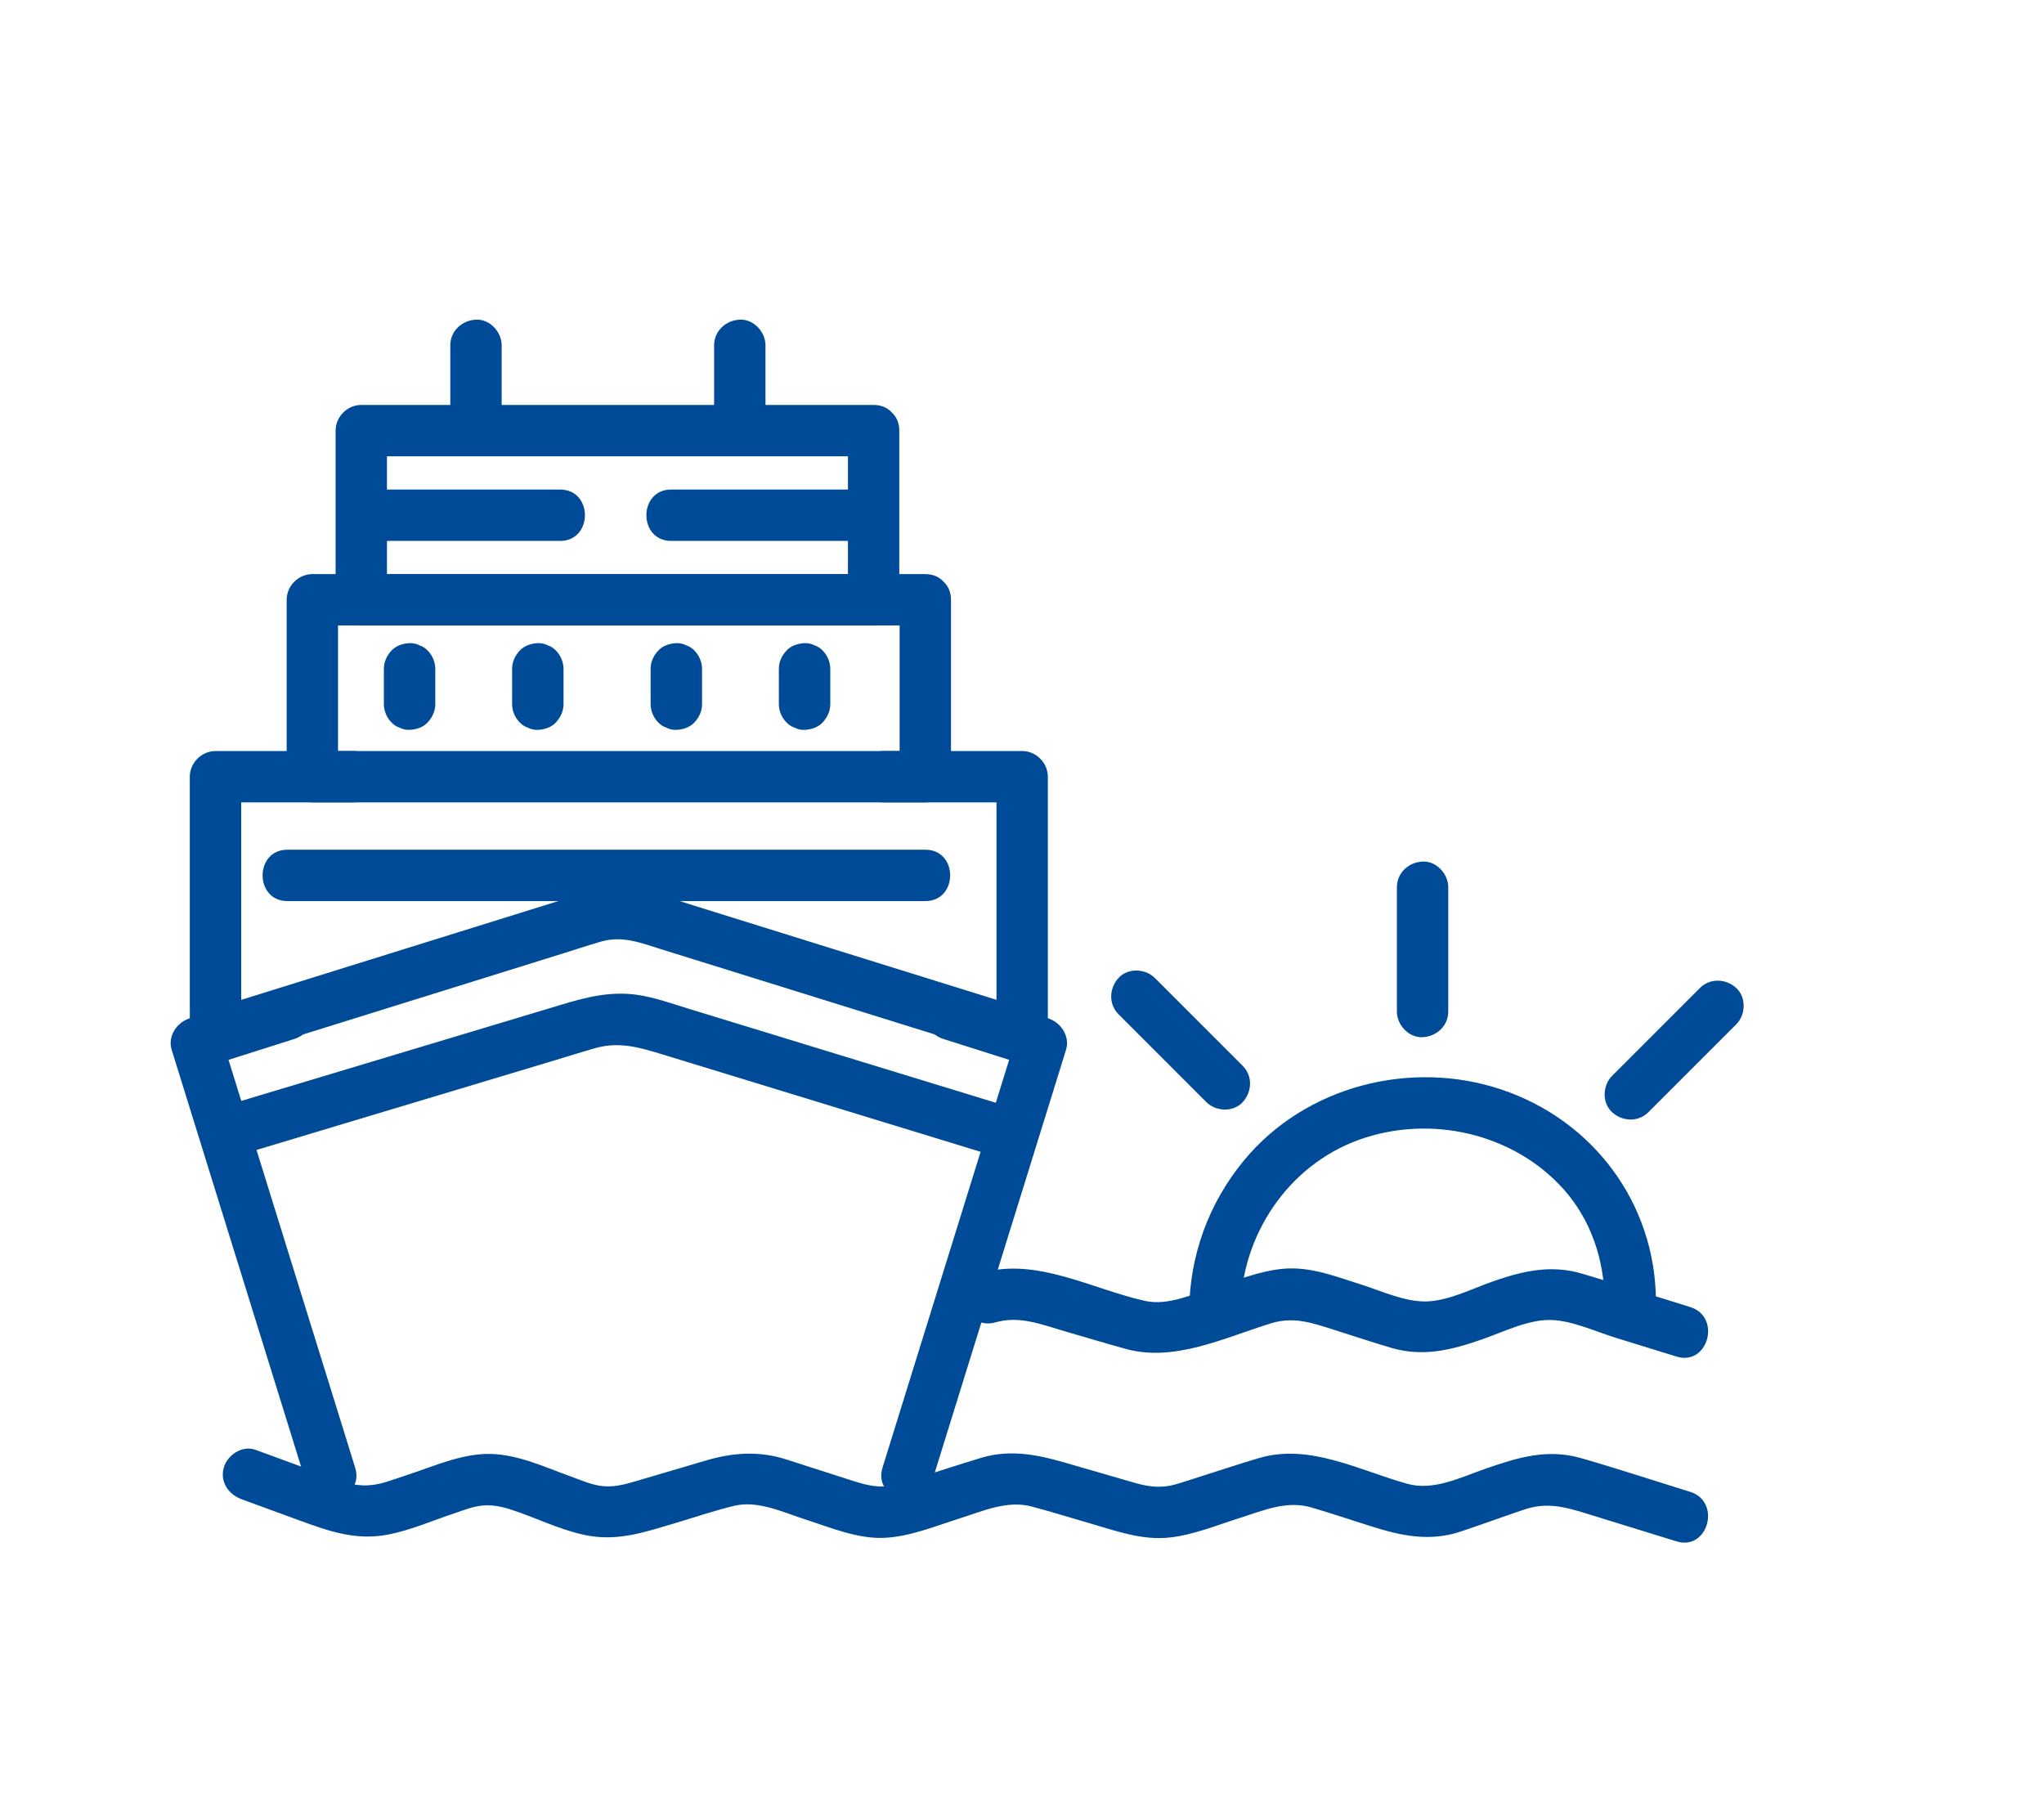 <?xml version="1.0" encoding="utf-8"?>
<!-- Generator: Adobe Illustrator 27.0.0, SVG Export Plug-In . SVG Version: 6.00 Build 0)  -->
<svg version="1.1" id="Layer_1" xmlns="http://www.w3.org/2000/svg" xmlns:xlink="http://www.w3.org/1999/xlink" x="0px" y="0px"
	 viewBox="0 0 612.84 539.16" style="enable-background:new 0 0 612.84 539.16;" xml:space="preserve">
<style type="text/css">
	.st0{fill:#FFFFFF;stroke:#00B4EC;stroke-width:3;stroke-miterlimit:10;}
	.st1{fill:#003DA5;}
	.st2{fill:#E01837;}
	.st3{fill:#004B97;}
	.st4{fill:#004C99;}
	.st5{fill:#1B459B;}
	.st6{fill:#60D8F4;}
	.st7{fill:#FFFFFF;}
	.st8{fill:none;}
	.st9{fill:#1A459C;}
	.st10{fill:#00B4EC;}
	.st11{fill:#EBF9FC;}
</style>
<g>
	<g>
		<path class="st3" d="M279.45,444.11c4.52-14.57,9.05-29.13,13.57-43.7c7.21-23.22,14.42-46.44,21.63-69.65
			c1.65-5.33,3.31-10.66,4.96-15.99c1.27-4.08-1.51-8.25-5.38-9.47c-9.09-2.88-18.18-5.76-27.27-8.65
			c-9.47-3-13.53,11.86-4.09,14.85c9.09,2.88,18.18,5.76,27.27,8.65c-1.79-3.16-3.59-6.32-5.38-9.47
			c-4.52,14.57-9.05,29.13-13.57,43.7c-7.21,23.22-14.42,46.44-21.63,69.65c-1.65,5.33-3.31,10.66-4.96,15.99
			C261.65,449.5,276.51,453.56,279.45,444.11L279.45,444.11z"/>
	</g>
	<g>
		<path class="st3" d="M84.13,296.65c-9.09,2.88-18.18,5.76-27.27,8.65c-3.87,1.23-6.65,5.37-5.38,9.47
			c4.52,14.57,9.05,29.13,13.57,43.7c7.21,23.22,14.42,46.44,21.63,69.65c1.65,5.33,3.31,10.66,4.96,15.99
			c2.93,9.44,17.8,5.41,14.85-4.09c-4.52-14.57-9.05-29.13-13.57-43.7c-7.21-23.22-14.42-46.44-21.63-69.65
			c-1.65-5.33-3.31-10.66-4.96-15.99c-1.79,3.16-3.59,6.32-5.38,9.47c9.09-2.88,18.18-5.76,27.27-8.65
			C97.64,308.51,93.62,293.64,84.13,296.65L84.13,296.65z"/>
	</g>
	<g>
		<path class="st3" d="M105.97,225.17c-13.79,0-27.58,0-41.36,0c-4.16,0-7.7,3.53-7.7,7.7c0,22.54,0,45.09,0,67.63
			c0,3.25,0,6.49,0,9.74c0,4.87,4.94,8.92,9.75,7.43c33.82-10.54,67.65-21.07,101.47-31.61c4.03-1.25,8.04-2.6,12.09-3.77
			c6.42-1.85,11.97,0.41,17.99,2.29c19.4,6.04,38.81,12.09,58.21,18.13c16,4.98,32,9.97,48,14.95c4.81,1.5,9.75-2.56,9.75-7.43
			c0-22.54,0-45.09,0-67.63c0-3.25,0-6.49,0-9.74c0-4.16-3.53-7.7-7.7-7.7c-13.79,0-27.58,0-41.36,0c-9.91,0-9.93,15.4,0,15.4
			c13.79,0,27.58,0,41.36,0c-2.57-2.57-5.13-5.13-7.7-7.7c0,22.54,0,45.09,0,67.63c0,3.25,0,6.49,0,9.74
			c3.25-2.48,6.5-4.95,9.75-7.43c-33.98-10.59-67.96-21.17-101.94-31.76c-4.29-1.34-8.58-2.89-12.94-3.99
			c-8.53-2.14-16.13-0.06-24.11,2.43c-19.41,6.05-38.82,12.09-58.23,18.14c-16.24,5.06-32.49,10.12-48.73,15.18
			c3.25,2.48,6.5,4.95,9.75,7.43c0-22.54,0-45.09,0-67.63c0-3.25,0-6.49,0-9.74c-2.57,2.57-5.13,5.13-7.7,7.7
			c13.79,0,27.58,0,41.36,0C115.89,240.57,115.9,225.17,105.97,225.17L105.97,225.17z"/>
	</g>
	<g>
		<path class="st3" d="M277.43,172.12c-20.78,0-41.56,0-62.33,0c-32.85,0-65.7,0-98.55,0c-7.63,0-15.27,0-22.9,0
			c-4.16,0-7.7,3.53-7.7,7.7c0,17.68,0,35.36,0,53.04c0,4.16,3.53,7.7,7.7,7.7c20.78,0,41.56,0,62.33,0c32.85,0,65.7,0,98.55,0
			c7.63,0,15.27,0,22.9,0c4.16,0,7.7-3.53,7.7-7.7c0-17.68,0-35.36,0-53.04c0-9.91-15.4-9.93-15.4,0c0,17.68,0,35.36,0,53.04
			c2.57-2.57,5.13-5.13,7.7-7.7c-20.78,0-41.56,0-62.33,0c-32.85,0-65.7,0-98.55,0c-7.63,0-15.27,0-22.9,0
			c2.57,2.57,5.13,5.13,7.7,7.7c0-17.68,0-35.36,0-53.04c-2.57,2.57-5.13,5.13-7.7,7.7c20.78,0,41.56,0,62.33,0
			c32.85,0,65.7,0,98.55,0c7.63,0,15.27,0,22.9,0C287.34,187.53,287.36,172.12,277.43,172.12z"/>
	</g>
	<g>
		<path class="st3" d="M115.09,200.53c0,3.09,0,6.18,0,9.28c0,0.44,0,0.87,0,1.31c0,1.97,0.86,4.05,2.26,5.45
			c0.7,0.75,1.52,1.28,2.48,1.59c0.92,0.48,1.91,0.7,2.97,0.66c1.99-0.09,4.06-0.74,5.45-2.26c1.38-1.51,2.26-3.36,2.26-5.45
			c0-3.09,0-6.18,0-9.28c0-0.44,0-0.87,0-1.31c0-1.97-0.86-4.05-2.26-5.45c-0.7-0.75-1.52-1.28-2.48-1.59
			c-0.92-0.48-1.91-0.7-2.97-0.66c-1.99,0.09-4.06,0.74-5.45,2.26C115.96,196.59,115.09,198.44,115.09,200.53L115.09,200.53z"/>
	</g>
	<g>
		<path class="st3" d="M153.54,200.53c0,3.09,0,6.18,0,9.28c0,0.44,0,0.87,0,1.31c0,1.97,0.86,4.05,2.26,5.45
			c0.7,0.75,1.52,1.28,2.48,1.59c0.92,0.48,1.91,0.7,2.97,0.66c1.99-0.09,4.06-0.74,5.45-2.26c1.38-1.51,2.26-3.36,2.26-5.45
			c0-3.09,0-6.18,0-9.28c0-0.44,0-0.87,0-1.31c0-1.97-0.86-4.05-2.26-5.45c-0.7-0.75-1.52-1.28-2.48-1.59
			c-0.92-0.48-1.91-0.7-2.97-0.66c-1.99,0.09-4.06,0.74-5.45,2.26C154.41,196.59,153.54,198.44,153.54,200.53L153.54,200.53z"/>
	</g>
	<g>
		<path class="st3" d="M195.07,200.53c0,3.09,0,6.18,0,9.28c0,0.44,0,0.87,0,1.31c0,1.97,0.86,4.05,2.26,5.45
			c0.7,0.75,1.52,1.28,2.48,1.59c0.92,0.48,1.91,0.7,2.97,0.66c1.99-0.09,4.06-0.74,5.45-2.26c1.38-1.51,2.26-3.36,2.26-5.45
			c0-3.09,0-6.18,0-9.28c0-0.44,0-0.87,0-1.31c0-1.97-0.86-4.05-2.26-5.45c-0.7-0.75-1.52-1.28-2.48-1.59
			c-0.92-0.48-1.91-0.7-2.97-0.66c-1.99,0.09-4.06,0.74-5.45,2.26C195.94,196.59,195.07,198.44,195.07,200.53L195.07,200.53z"/>
	</g>
	<g>
		<path class="st3" d="M233.52,200.53c0,3.09,0,6.18,0,9.28c0,0.44,0,0.87,0,1.31c0,1.97,0.86,4.05,2.26,5.45
			c0.7,0.75,1.52,1.28,2.48,1.59c0.92,0.48,1.91,0.7,2.97,0.66c1.99-0.09,4.06-0.74,5.45-2.26c1.38-1.51,2.26-3.36,2.26-5.45
			c0-3.09,0-6.18,0-9.28c0-0.44,0-0.87,0-1.31c0-1.97-0.86-4.05-2.26-5.45c-0.7-0.75-1.52-1.28-2.48-1.59
			c-0.92-0.48-1.91-0.7-2.97-0.66c-1.99,0.09-4.06,0.74-5.45,2.26C234.39,196.59,233.52,198.44,233.52,200.53L233.52,200.53z"/>
	</g>
	<g>
		<path class="st3" d="M69.31,347.05c32.51-9.77,65.01-19.54,97.52-29.31c3.87-1.16,7.74-2.4,11.63-3.5
			c7.34-2.07,13.5-0.15,20.35,1.94c18.37,5.62,36.74,11.25,55.11,16.87c15.31,4.69,30.62,9.37,45.93,14.06
			c9.5,2.91,13.56-11.96,4.09-14.85c-32.46-9.93-64.91-19.87-97.37-29.8c-5.08-1.55-10.18-3.42-15.44-4.19
			c-8.26-1.2-15.57,0.76-23.28,3.08c-18.71,5.63-37.43,11.25-56.14,16.88c-15.5,4.66-30.99,9.32-46.49,13.97
			C55.74,335.05,59.78,349.92,69.31,347.05L69.31,347.05z"/>
	</g>
	<g>
		<path class="st3" d="M261.93,121.4c-17.29,0-34.58,0-51.87,0c-27.57,0-55.14,0-82.71,0c-6.34,0-12.69,0-19.03,0
			c-4.16,0-7.7,3.53-7.7,7.7c0,16.91,0,33.82,0,50.73c0,4.16,3.53,7.7,7.7,7.7c17.29,0,34.58,0,51.87,0c27.57,0,55.14,0,82.71,0
			c6.34,0,12.69,0,19.03,0c4.16,0,7.7-3.53,7.7-7.7c0-16.91,0-33.82,0-50.73c0-9.91-15.4-9.93-15.4,0c0,16.91,0,33.82,0,50.73
			c2.57-2.57,5.13-5.13,7.7-7.7c-17.29,0-34.58,0-51.87,0c-27.57,0-55.14,0-82.71,0c-6.34,0-12.69,0-19.03,0
			c2.57,2.57,5.13,5.13,7.7,7.7c0-16.91,0-33.82,0-50.73c-2.57,2.57-5.13,5.13-7.7,7.7c17.29,0,34.58,0,51.87,0
			c27.57,0,55.14,0,82.71,0c6.34,0,12.69,0,19.03,0C271.84,136.8,271.86,121.4,261.93,121.4z"/>
	</g>
	<g>
		<path class="st3" d="M86.18,270.15c21.66,0,43.31,0,64.97,0c34.21,0,68.41,0,102.62,0c7.89,0,15.78,0,23.67,0
			c9.91,0,9.93-15.4,0-15.4c-21.66,0-43.31,0-64.97,0c-34.21,0-68.41,0-102.62,0c-7.89,0-15.78,0-23.67,0
			C76.26,254.75,76.25,270.15,86.18,270.15L86.18,270.15z"/>
	</g>
	<g>
		<path class="st3" d="M150.41,127.6c0-7.03,0-14.06,0-21.09c0-0.99,0-1.99,0-2.98c0-4.03-3.54-7.89-7.7-7.7
			c-4.17,0.19-7.7,3.38-7.7,7.7c0,7.03,0,14.06,0,21.09c0,0.99,0,1.99,0,2.98c0,4.03,3.54,7.89,7.7,7.7
			C146.88,135.11,150.41,131.91,150.41,127.6L150.41,127.6z"/>
	</g>
	<g>
		<path class="st3" d="M229.51,127.6c0-7.03,0-14.06,0-21.09c0-0.99,0-1.99,0-2.98c0-4.03-3.54-7.89-7.7-7.7
			c-4.17,0.19-7.7,3.38-7.7,7.7c0,7.03,0,14.06,0,21.09c0,0.99,0,1.99,0,2.98c0,4.03,3.54,7.89,7.7,7.7
			C225.98,135.11,229.51,131.91,229.51,127.6L229.51,127.6z"/>
	</g>
	<g>
		<path class="st3" d="M108.32,162.17c17.41,0,34.82,0,52.22,0c2.46,0,4.92,0,7.39,0c9.91,0,9.93-15.4,0-15.4
			c-17.41,0-34.82,0-52.22,0c-2.46,0-4.92,0-7.39,0C98.41,146.76,98.39,162.17,108.32,162.17L108.32,162.17z"/>
	</g>
	<g>
		<path class="st3" d="M201.24,162.17c17.41,0,34.82,0,52.22,0c2.46,0,4.92,0,7.39,0c9.91,0,9.93-15.4,0-15.4
			c-17.41,0-34.82,0-52.22,0c-2.46,0-4.92,0-7.39,0C191.33,146.76,191.32,162.17,201.24,162.17L201.24,162.17z"/>
	</g>
	<g>
		<path class="st3" d="M72.46,449.49c5.75,2.11,11.5,4.21,17.26,6.32c8.86,3.24,16.91,6.13,26.64,4.27
			c6.7-1.29,13.29-4.19,19.74-6.33c2.81-0.94,5.73-2.14,8.69-2.39c3.98-0.34,7.51,0.86,11.17,2.17c6.85,2.46,13.97,5.88,21.2,7
			c8.89,1.38,16.76-1.37,25.1-3.83c5.97-1.76,11.93-3.84,17.99-5.27c7.08-1.67,14.83,2.08,21.49,4.21
			c7.54,2.42,15.46,5.81,23.52,5.41c7.64-0.38,15.12-3.49,22.34-5.77c7.07-2.23,14.35-5.59,21.83-3.59
			c5.86,1.56,11.66,3.38,17.49,5.06c7.86,2.28,15.65,5.16,23.98,4.19c7.14-0.83,14.15-3.74,20.97-5.89
			c7.06-2.23,13.89-5.28,21.36-3.09c6.09,1.79,12.12,3.82,18.17,5.73c8.79,2.77,17.31,4.56,26.45,1.51
			c6.39-2.13,12.72-4.45,19.1-6.61c6.72-2.28,12.12-0.86,18.51,1.12c7.4,2.29,14.8,4.57,22.21,6.86c1.66,0.51,3.32,1.02,4.98,1.54
			c9.49,2.93,13.55-11.93,4.09-14.85c-10.89-3.36-21.74-6.96-32.7-10.1c-10.23-2.93-19.07-0.14-28.59,3.15
			c-7.4,2.56-15.55,6.75-23.48,4.55c-14.38-3.99-29.3-12.21-44.48-7.72c-6.31,1.86-12.55,3.96-18.82,5.94
			c-2.14,0.67-4.27,1.41-6.43,2.01c-4.04,1.12-7.82,0.68-11.76-0.45c-7.03-2.01-14.04-4.07-21.07-6.1
			c-8.47-2.45-16.58-4.09-25.37-1.43c-6.5,1.97-12.97,4.09-19.45,6.13c-2.41,0.76-4.92,1.76-7.42,2.19
			c-3.84,0.67-7.36-0.16-10.97-1.31c-6.86-2.2-13.72-4.43-20.59-6.61c-8.14-2.59-15.93-2-23.98,0.37c-7.1,2.09-14.2,4.19-21.3,6.28
			c-3.32,0.98-6.56,1.81-10.09,1.34c-3.1-0.41-6.18-1.79-9.1-2.84c-7.61-2.74-15.49-6.46-23.69-6.75c-8.4-0.29-16.6,3.37-24.43,5.98
			c-2.49,0.83-4.97,1.72-7.49,2.49c-4.67,1.44-8.91,1.21-13.49-0.41c-6.58-2.34-13.12-4.8-19.68-7.2c-1.93-0.71-3.87-1.42-5.8-2.12
			c-3.91-1.43-8.44,1.6-9.47,5.38C65.9,444.31,68.54,448.05,72.46,449.49L72.46,449.49z"/>
	</g>
	<g>
		<path class="st3" d="M298.47,396.45c7.25-2.07,13.89,0.68,20.82,2.69c6.06,1.75,12.1,3.57,18.18,5.26
			c14.7,4.09,29.79-3.42,43.68-7.68c6.68-2.05,12.2-0.13,18.5,1.86c5.83,1.84,11.63,3.8,17.5,5.52c9.55,2.8,18.06,0.62,27.03-2.48
			c6.48-2.24,14.11-6.15,21.09-5.87c6.33,0.26,13.23,3.49,19.2,5.34c6.06,1.87,12.12,3.74,18.19,5.62
			c9.49,2.93,13.55-11.93,4.09-14.85c-10.84-3.35-21.64-6.83-32.52-10.04c-9.24-2.72-17.62-0.76-26.33,2.25
			c-6.26,2.17-13.74,6.04-20.47,6.12c-6.45,0.07-13.49-3.24-19.55-5.15c-7.51-2.37-15.02-5.37-23.06-4.66
			c-7.05,0.62-13.95,3.46-20.65,5.57c-6.47,2.04-14,5.59-20.87,4.07c-15.83-3.51-32.44-13.11-48.91-8.41
			C284.85,384.31,288.9,399.18,298.47,396.45L298.47,396.45z"/>
	</g>
	<g>
		<path class="st3" d="M371.95,392.89c0.19-22.4,14.16-43.46,35.48-51.16c21.23-7.67,46.3-2.08,61.41,14.85
			c8.12,9.1,12.14,21.05,12.25,33.23c0.08,9.91,15.49,9.93,15.4,0c-0.25-29.1-18.82-53.92-46.3-63.15
			c-27.23-9.14-58.77-1.08-77.2,21.22c-10.54,12.74-16.3,28.46-16.44,45.01C356.46,402.8,371.86,402.81,371.95,392.89L371.95,392.89
			z"/>
	</g>
	<g>
		<path class="st3" d="M434.22,303.26c0-10.88,0-21.76,0-32.64c0-1.54,0-3.08,0-4.62c0-4.03-3.54-7.89-7.7-7.7
			c-4.17,0.19-7.7,3.38-7.7,7.7c0,10.88,0,21.76,0,32.64c0,1.54,0,3.08,0,4.62c0,4.03,3.54,7.89,7.7,7.7
			C430.69,310.77,434.22,307.58,434.22,303.26L434.22,303.26z"/>
	</g>
	<g>
		<path class="st3" d="M494.23,333.44c7.69-7.69,15.37-15.37,23.06-23.06c1.09-1.09,2.19-2.19,3.28-3.28
			c2.85-2.85,3.07-8.08,0-10.89c-3.07-2.82-7.85-3.04-10.89,0c-7.69,7.69-15.37,15.37-23.06,23.06c-1.09,1.09-2.19,2.19-3.28,3.28
			c-2.85,2.85-3.07,8.08,0,10.89C486.41,336.27,491.19,336.49,494.23,333.44L494.23,333.44z"/>
	</g>
	<g>
		<path class="st3" d="M372.59,319.54c-7.69-7.69-15.37-15.37-23.06-23.06c-1.09-1.09-2.19-2.19-3.28-3.28
			c-2.85-2.85-8.08-3.07-10.89,0c-2.82,3.07-3.04,7.85,0,10.89c7.69,7.69,15.37,15.37,23.06,23.06c1.09,1.09,2.19,2.19,3.28,3.28
			c2.85,2.85,8.08,3.07,10.89,0C375.41,327.35,375.64,322.58,372.59,319.54L372.59,319.54z"/>
	</g>
</g>
</svg>
